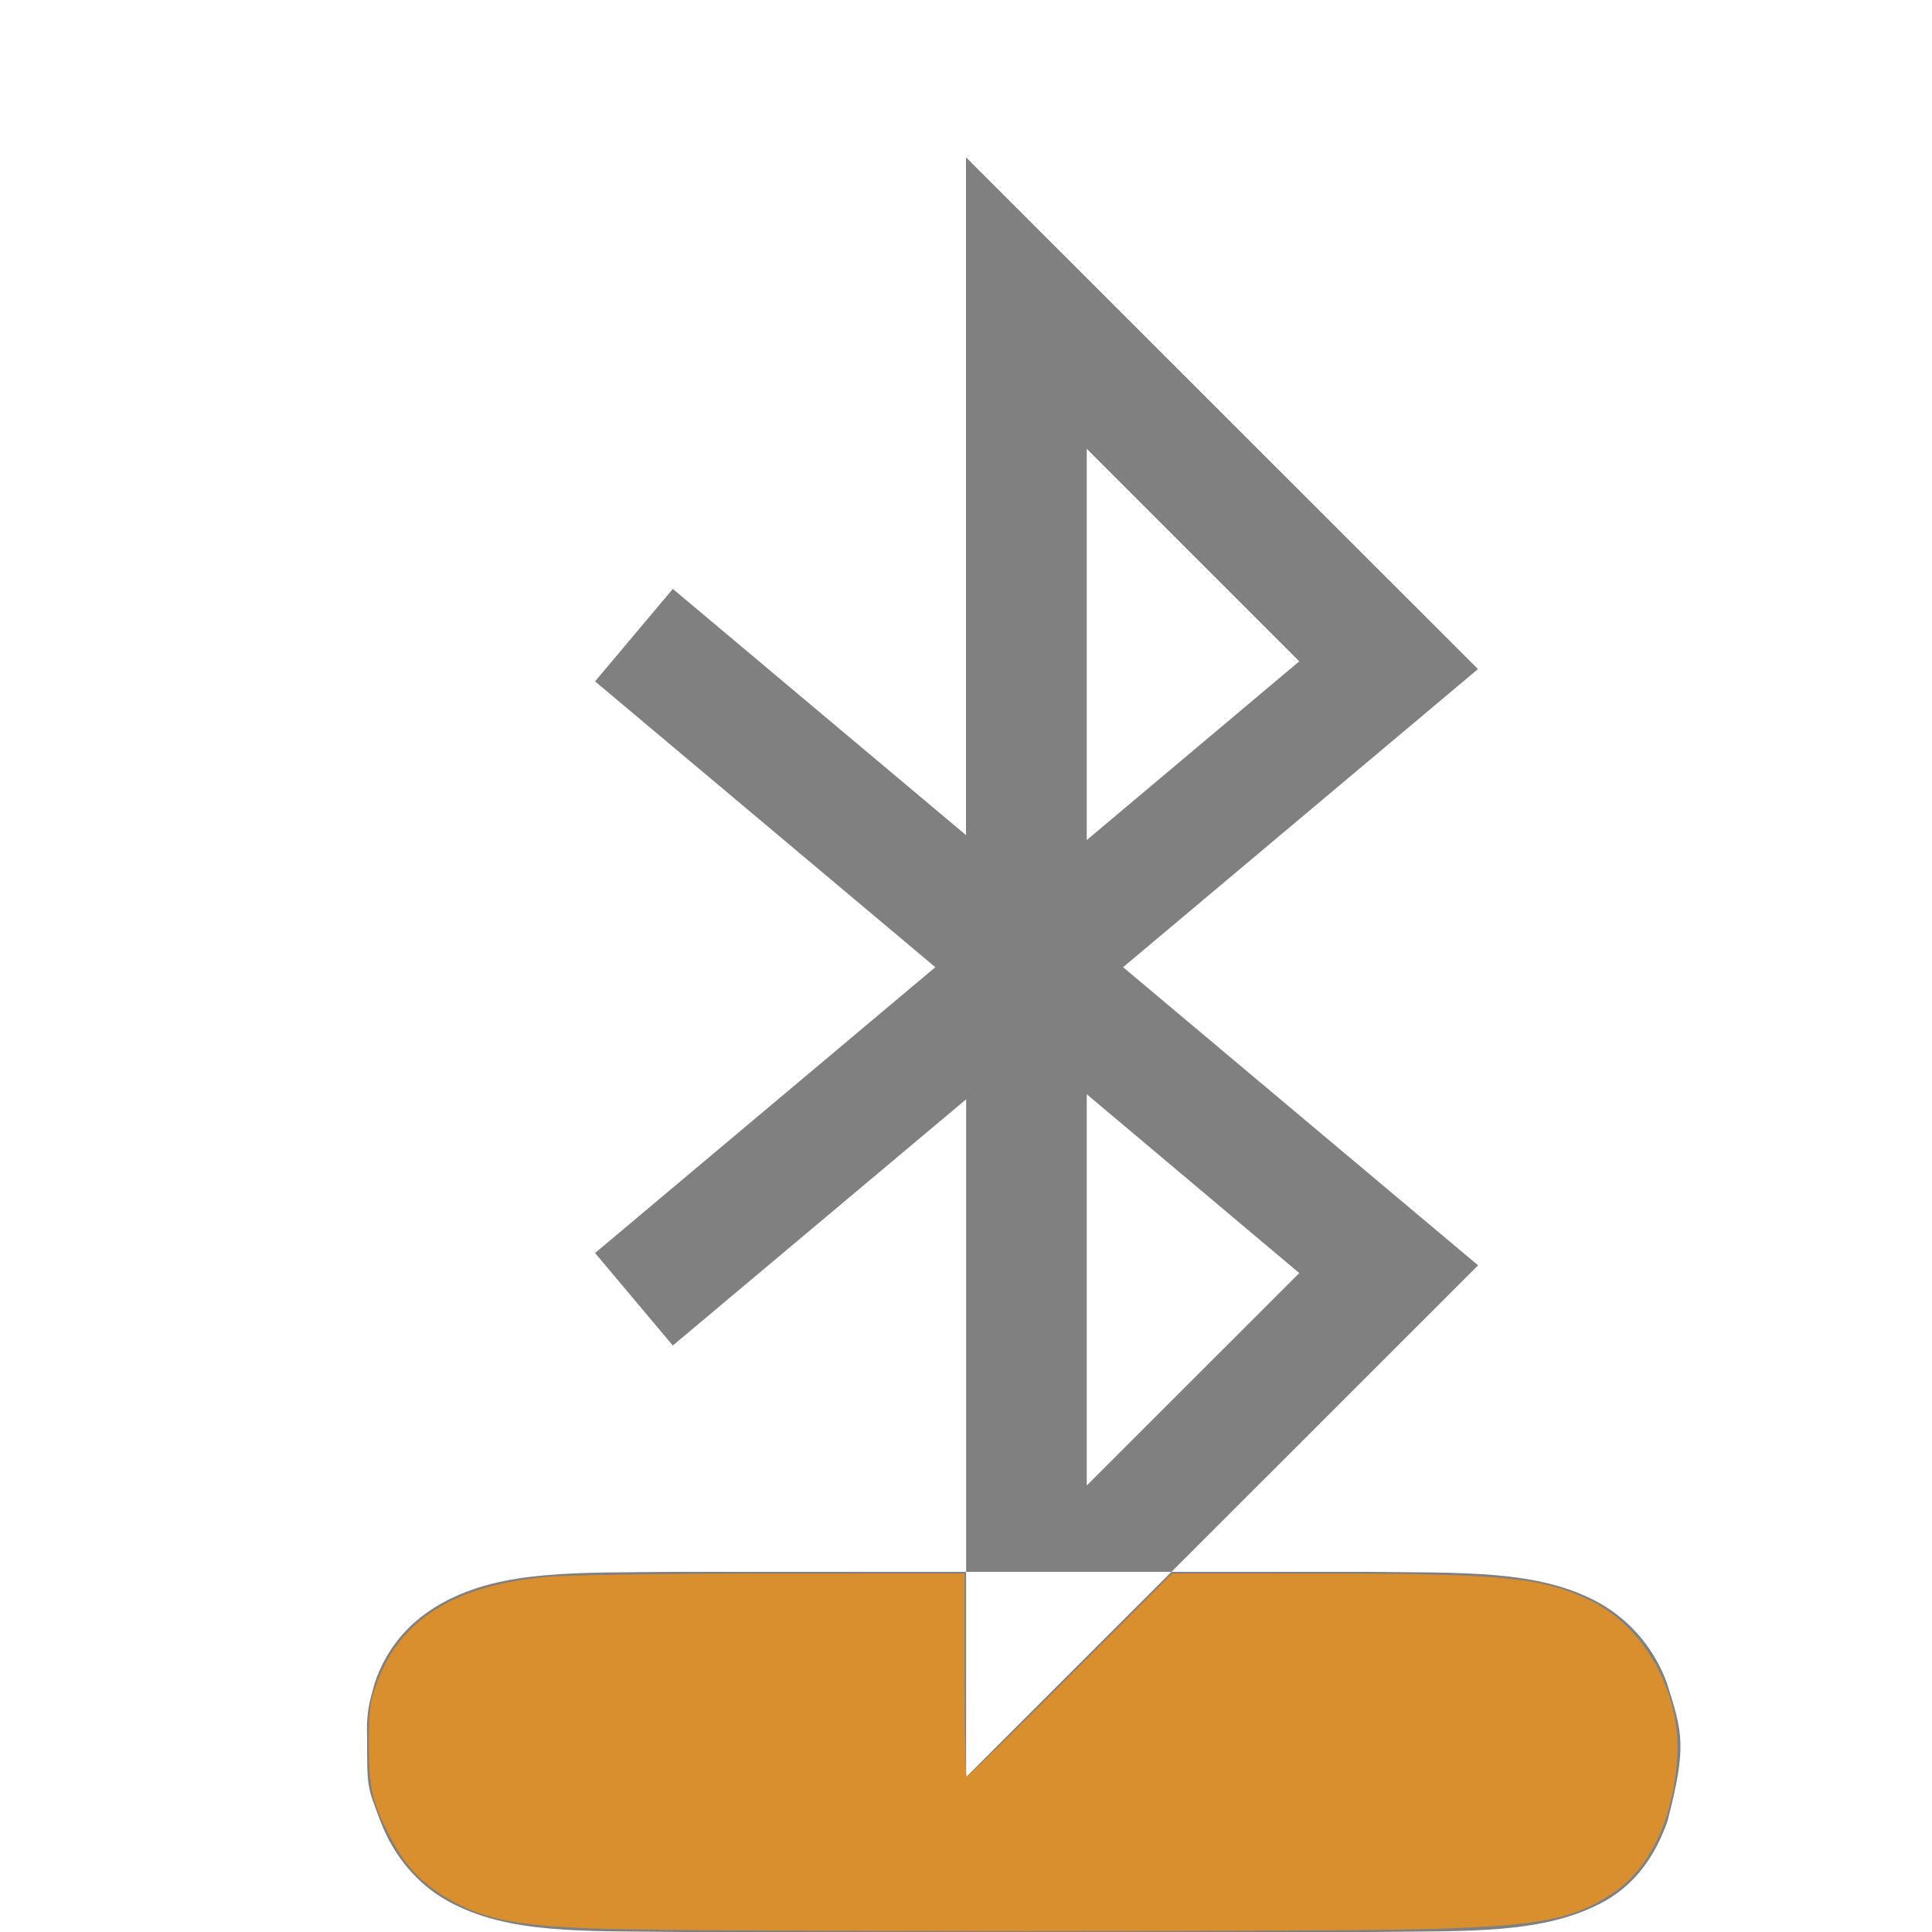 <?xml version="1.0" encoding="UTF-8" standalone="no"?>
<svg
   xmlns:dc="http://purl.org/dc/elements/1.1/"
   xmlns:cc="http://creativecommons.org/ns#"
   xmlns:rdf="http://www.w3.org/1999/02/22-rdf-syntax-ns#"
   xmlns:svg="http://www.w3.org/2000/svg"
   xmlns="http://www.w3.org/2000/svg"
   xmlns:sodipodi="http://sodipodi.sourceforge.net/DTD/sodipodi-0.dtd"
   xmlns:inkscape="http://www.inkscape.org/namespaces/inkscape"
   inkscape:version="1.0 (6e3e5246a0, 2020-05-07)"
   sodipodi:docname="bluetooth-battery-level-20-symbolic.svg"
   height="16"
   width="16"
   version="1.1"
   id="svg4">
  <sodipodi:namedview
     inkscape:current-layer="svg4"
     inkscape:window-maximized="0"
     inkscape:window-y="27"
     inkscape:window-x="54"
     inkscape:cy="8"
     inkscape:cx="8"
     inkscape:zoom="40.4375"
     showgrid="false"
     id="namedview6"
     inkscape:window-height="996"
     inkscape:window-width="1572"
     inkscape:pageshadow="2"
     inkscape:pageopacity="0"
     guidetolerance="10"
     gridtolerance="10"
     objecttolerance="10"
     borderopacity="1"
     bordercolor="#666666"
     pagecolor="#ffffff" />
  <defs
     id="defs8" />
  <path
     d="m 5.616,13.017 c -0.838,0.01 -1.45,-0.02 -1.953,0.258 -0.25,0.138 -0.455,0.351 -0.56,0.664 -0.029,0.115 -0.071,0.209 -0.063,0.437 0,0.438 -0.001,0.41 0.109,0.702 0.11,0.293 0.31,0.528 0.56,0.666 0.502,0.277 1.115,0.246 1.953,0.256 H 11.338 c 0.839,-0.01 1.451,0.021 1.953,-0.256 0.26,-0.148 0.417,-0.378 0.518,-0.66 0.161,-0.622 0.127,-0.728 -0.004,-1.145 -0.102,-0.281 -0.3,-0.517 -0.56,-0.664 -0.502,-0.277 -1.114,-0.248 -1.953,-0.258 H 5.618 Z M 8,1.303 12.24,5.541 9.301,8.01 l 2.94,2.469 -4.24,4.238 V 9.104 L 5.572,11.143 4.928,10.377 7.746,8.01 4.928,5.643 5.572,4.877 8,6.916 Z m 1,2.414 v 3.24 l 1.76,-1.48 z m 0,5.345 v 3.24 l 1.76,-1.759 z"
     fill="#808080"
     font-family="sans-serif"
     font-weight="400"
     overflow="visible"
     style="line-height:normal;text-indent:0;text-align:start;text-decoration:none;text-decoration-line:none;text-decoration-style:solid;text-decoration-color:#000000;text-transform:none;shape-padding:0;isolation:auto;mix-blend-mode:normal;marker:none"
     white-space="normal"
     color="#000000"
     id="path2" />
  <path
     id="path859"
     d="M 5.02,15.974 C 4.251,15.952 3.968,15.892 3.643,15.682 3.465,15.566 3.344,15.429 3.232,15.213 3.082,14.923 3.056,14.811 3.055,14.454 c -5.991e-4,-0.273 0.008,-0.347 0.057,-0.489 0.189,-0.549 0.645,-0.838 1.431,-0.907 0.163,-0.014 0.989,-0.026 1.868,-0.026 l 1.577,-2.56e-4 v 0.841 c 0,0.462 0.008,0.841 0.019,0.841 0.01,0 0.397,-0.378 0.859,-0.841 l 0.841,-0.841 1.187,2.12e-4 c 1.567,2.79e-4 1.873,0.03 2.278,0.224 0.451,0.215 0.756,0.772 0.718,1.309 -0.037,0.516 -0.229,0.913 -0.541,1.119 -0.317,0.208 -0.584,0.261 -1.466,0.29 -0.782,0.026 -5.973,0.025 -6.862,-4.45e-4 z"
     style="fill:#f1931b;fill-opacity:0.801;stroke:#5a0000;stroke-width:0" />
</svg>
